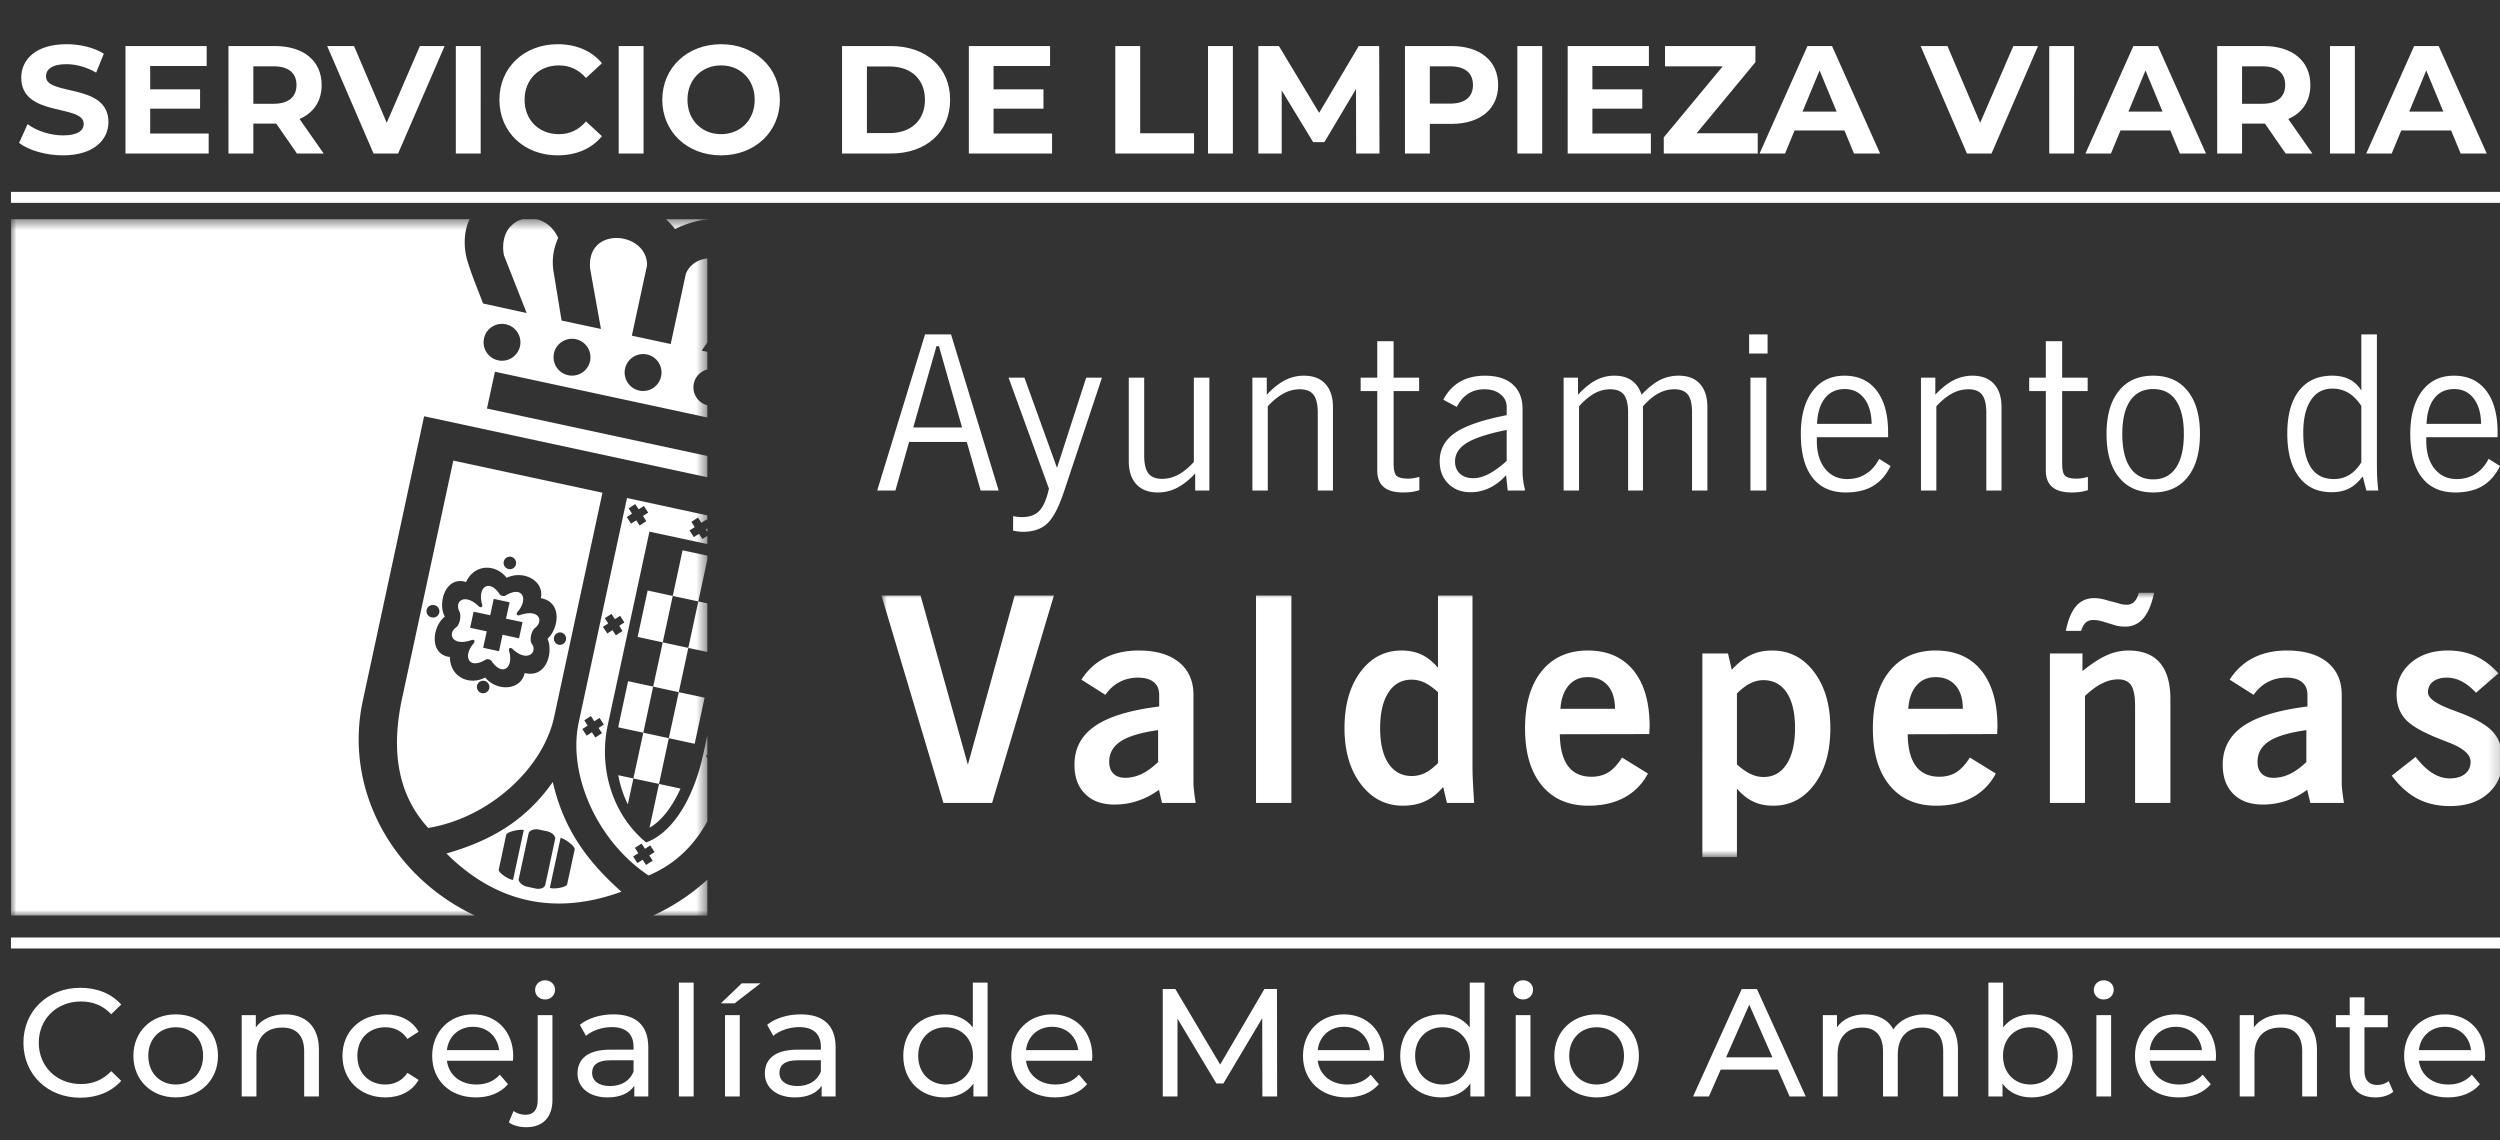 <svg width="228" height="104" xmlns="http://www.w3.org/2000/svg" xmlns:xlink="http://www.w3.org/1999/xlink"><rect width="100%" height="100%" fill="#333333" stroke="none"/><defs><path id="a" d="M0 .491h63.509v63.508H0z"/><path id="c" d="M0 0h147.824v24.107H0z"/></defs><g fill="none" fill-rule="evenodd"><g transform="translate(1 19.5)"><mask id="b" fill="#fff"><use xlink:href="#a"/></mask><path d="M0 .49h41.834c-.57 1.133-.562 2.653-.192 3.85.47 1.502.896 2.462 1.414 3.838l3.978.874-2.072-5.261c-.232-1.147.1-2.221.691-2.728.29-.29.632-.48 1.019-.573h1.234l.123.024c.827.24 1.47.802 1.877 1.682-.429.97-.578 1.915-.442 2.955l.752 4.584 3.59.765-.985-5.488c-.376-3.97 5.232-3.405 5.19-.314l-1.385 6.416 3.542.762 1.386-6.421c.376-.87 1.14-1.296 1.955-1.384v7.659l-.512.749.512.11v1.607a1.68 1.68 0 0 0-1.232 1.275 1.684 1.684 0 0 0 1.232 1.987v1.117l-19.37-4.173-.729 3.357 20.1 4.328v1.941l-25.83-5.565-5.592 25.944c-1.739 8.056 2.685 16.045 10.226 19.592H0V.489Zm45.133 9.586a1.68 1.68 0 1 1-1.992 1.286 1.672 1.672 0 0 1 1.992-1.286Zm6.387 1.358a1.686 1.686 0 0 1 1.293 2 1.681 1.681 0 0 1-2.003 1.285 1.687 1.687 0 0 1-1.29-1.997 1.686 1.686 0 0 1 2-1.288Zm6.485 1.394a1.677 1.677 0 0 1 1.285 2.003 1.673 1.673 0 0 1-1.997 1.288 1.688 1.688 0 0 1-1.288-2 1.686 1.686 0 0 1 2-1.29ZM59.738.49h3.771v.034c-.941.083-1.933.366-2.936.867a9.092 9.092 0 0 0-.835-.901Zm3.771 27.013v.461l-.064-.093-.477.307-.31-.478-.602.395.304.477-.478.307.395.608.472-.307.312.475.448-.288v.752l-5.28-1.133-3.797 17.613c-.875 4.061.488 8.267 3.493 10.728 2.024-.707 4.2-3.323 5.259-8.243l.325-1.512v1.766l-.133.09.133.208v5.77c-1.328 2.422-3.147 4.006-5.36 4.937-4.781-3.192-7.379-9.317-6.368-13.973l4.4-20.451 7.328 1.584Zm0 33.221V64h-4.955a19.093 19.093 0 0 0 4.955-3.275Zm0-29.55v.353l-.824 3.824-2.33-.501.895-4.16 2.26.485Zm0 4.353v4.432l-1.736-.37.912-4.238.824.176Zm-6.872-8.187-.307-.477.603-.392.312.48.477-.31.395.609-.48.304.31.477-.614.4-.304-.48-.48.304-.387-.603.475-.312Zm6.872 1.35v.325l-.157-.232.157-.093ZM52.592 46.676l-.307-.482.605-.392.31.48.48-.307.392.603-.478.312.307.474-.608.398-.312-.48-.477.312-.395-.608.483-.31Zm4.624 11.632-.312-.485.608-.39.312.478.477-.312.395.61-.483.307.31.478-.603.392-.312-.475-.48.301-.387-.602.475-.302Zm-2.75-20.95-.309-.48.613-.394.31.486.474-.31.39.606-.475.306.301.48-.602.39-.31-.472-.472.306-.397-.61.477-.307Zm4.976 1.726.912-4.234-2.29-.496-.912 4.234 2.29.496Zm-.34 12.91-.865 3.992c.973-.544 1.984-1.71 2.827-3.568l-1.963-.424Zm-2.337-.5-1.381-.295c.176.947.47 1.843.877 2.656l.504-2.36Zm.904-4.172.899-4.203-2.288-.493-.816 3.797c-.027.133-.056.275-.08.41l2.285.489Zm2.325.5-2.325-.5-.904 4.173 2.336.499.893-4.171Zm.91-4.196-.91 4.197 2.36.51.904-4.203-2.354-.504Zm-2.336-.507 2.336.507.87-4.038-2.332-.504-.874 4.035Zm-9.155 8.699c-2.557 3.634-5.784 5.394-9.696 6.52 4.533 4.522 9.944 5.682 15.952 3.485-2.96-2.65-5.219-5.51-6.256-10.005Zm-2.645 4.38c-.419-.09-1.542.156-1.603.438l-.68 3.176c-.061.267.939.934 1.304.934l.979-4.547Zm1.39-.042c.503.11.236.054.738.158.517.114.781.482.733.7l-.899 4.174c-.064.312-.504.427-.869.35-.499-.11-.493-.11-.84-.184-.35-.072-.77-.427-.715-.688l.902-4.166c.045-.23.485-.448.95-.344Zm1.967.755c.424.093 1.35.781 1.285 1.064l-.688 3.181c-.056.267-1.245.47-1.576.312l.98-4.557Zm-9.784-34.403 13.603 2.928-4.408 20.454c-1 4.653-5.856 9.178-11.48 10.12-2.507-2.734-3.53-6.52-2.382-11.843l4.667-21.659Zm5.275 8.77c.31.073.51.38.44.68a.557.557 0 0 1-.67.438.57.57 0 0 1 .23-1.117Zm4.584 6.91a.57.57 0 0 1-.232 1.115.567.567 0 0 1-.443-.672.566.566 0 0 1 .675-.443Zm-7.019 4.41a.565.565 0 0 1 .44.673.574.574 0 0 1-.677.443.578.578 0 0 1-.44-.678c.07-.312.37-.51.677-.437Zm-4.555-6.903a.57.57 0 0 1 .435.675.567.567 0 0 1-.675.437.57.57 0 1 1 .24-1.112Zm.944 1.045c-.693-1.245.08-3.75 1.934-3.16.746-1.63 2.661-1.704 3.704-.381 1.52-.744 3.458.267 3.117 1.853 2.024.37 1.605 2.814.608 3.704.539 1.224-.08 3.624-2.08 3.123-.344 1.595-2.52 1.715-3.6.413-1.499.77-3.216-.08-3.221-1.874-1.934-.22-1.603-2.824-.462-3.678Zm8.243 1.016c.803-.656.317-1.762-1.4-1.157-.232.077-.408-.061-.2-.307 1.032-1.23.384-2.397-1.09-1.485-.16.101-.457.043-.558-.117-.96-1.44-2.035-.643-1.605.904.09.306-.13.362-.304.192-1.326-1.254-2.23-.411-1.758.48.2.392.027 1.234-.312 1.458-.808.584-.32 1.755 1.4 1.155.232-.083.403.064.2.31-1.034 1.223-.38 2.389 1.091 1.477.163-.094.453-.04.555.12.96 1.437 2.037.648 1.602-.902-.088-.306.136-.362.312-.197 1.32 1.261 2.323.317 1.755-.475-.237-.322-.048-1.213.312-1.456Zm-4.421.323-1.518-.323.318-1.47 1.514.324.323-1.494 1.445.315-.328 1.49 1.51.318-.32 1.475-1.504-.323-.323 1.499-1.445-.312.328-1.5Z" fill="#FFF" mask="url(#b)"/></g><path d="M83.287 38.987h4.454l-2.112-7.421h-.22l-2.122 7.421ZM80 44.737 84.363 30.5h2.372l4.344 14.237h-1.643l-1.266-4.433h-5.26l-1.248 4.433H80Zm15.664-.17-3.683-10.125h1.448l2.969 8.228 2.663-8.228h1.437l-3.49 10.473c-.476 1.41-.982 2.36-1.518 2.848-.54.491-1.271.737-2.195.737-.157 0-.313-.008-.465-.03a3.323 3.323 0 0 1-.44-.083l.011-1.32c.148.036.287.06.423.07.137.02.263.025.37.025.696 0 1.231-.192 1.598-.577.366-.386.655-1.055.872-2.018Zm14.631-10.125v10.295h-1.293v-1.554c-.562.596-1.116 1.036-1.67 1.313a3.796 3.796 0 0 1-1.734.416c-.846 0-1.5-.248-1.96-.745-.458-.496-.693-1.2-.693-2.11v-7.615h1.405v7.087c0 .769.131 1.316.388 1.648.255.33.675.494 1.253.494.5 0 .993-.13 1.467-.38.476-.251.953-.64 1.421-1.169v-7.68h1.416Zm3.924 10.295V34.442h1.31v1.556c.556-.596 1.11-1.033 1.656-1.316a3.716 3.716 0 0 1 1.718-.419c.854 0 1.513.243 1.97.748.46.499.691 1.203.691 2.104v7.622h-1.384v-7.085c0-.766-.131-1.317-.388-1.654-.257-.329-.674-.496-1.255-.496a3.06 3.06 0 0 0-1.486.391c-.482.259-.96.645-1.43 1.165v7.679h-1.402Zm15.225-1.241v1.208a4.568 4.568 0 0 1-.685.157c-.246.037-.52.05-.827.05-.763 0-1.35-.166-1.74-.498-.388-.332-.586-.831-.586-1.503v-7.246h-1.515v-1.222h1.515v-3.327h1.49v3.327h2.327v1.222h-2.326v6.59c0 .594.088.974.275 1.142.185.17.538.256 1.068.256.255 0 .57-.049.956-.146l.048-.01Zm7.966-1.465v-2.822c-1.705.345-2.912.739-3.632 1.181-.718.445-1.079 1.007-1.079 1.692 0 .47.153.842.45 1.12.3.272.706.41 1.218.41.436 0 .9-.127 1.397-.384.498-.253 1.047-.652 1.646-1.197Zm-.056 1.31c-.477.521-.982.91-1.523 1.163a3.897 3.897 0 0 1-1.719.386c-.832 0-1.512-.259-2.034-.785-.522-.523-.779-1.208-.779-2.047 0-1.071.466-1.935 1.4-2.58.937-.647 2.505-1.184 4.711-1.616v-.747c0-.472-.187-.855-.57-1.16-.38-.305-.873-.453-1.478-.453-.554 0-1.04.137-1.47.41-.427.275-.767.68-1.03 1.203l-1.228-.66c.372-.727.883-1.274 1.515-1.641.645-.37 1.402-.55 2.291-.55 1.081 0 1.93.267 2.524.798.597.54.894 1.29.894 2.25v5.752c0 .262.022.523.06.774.029.262.082.513.149.747v.152h-1.563l-.15-1.395Zm5.249 1.396V34.442h1.311v1.556c.57-.61 1.12-1.057 1.641-1.327a3.574 3.574 0 0 1 1.695-.408c.626 0 1.156.146 1.568.443.407.291.712.723.894 1.292.565-.607 1.12-1.05 1.652-1.327a3.73 3.73 0 0 1 1.737-.408c.83 0 1.477.243 1.927.742.455.497.685 1.2.685 2.11v7.622h-1.4v-7.158c0-.736-.13-1.268-.382-1.594-.252-.321-.659-.483-1.224-.483-.51 0-1.003.124-1.474.383-.466.253-.93.642-1.395 1.173v7.679h-1.354v-7.123c0-.742-.132-1.279-.383-1.616-.254-.329-.67-.496-1.242-.496-.498 0-.98.121-1.435.37-.455.248-.929.641-1.416 1.186v7.679h-1.405ZM159.52 32.24h1.683V30.5h-1.683v1.74Zm.12 12.497h1.448V34.442h-1.448v10.295Zm6.073-6.081h4.98c-.017-.982-.242-1.757-.68-2.326-.445-.567-1.031-.847-1.773-.847-.763 0-1.365.275-1.804.828-.433.553-.68 1.336-.723 2.345Zm5.664 3.191 1.039.653c-.396.823-.929 1.427-1.598 1.824-.67.396-1.496.588-2.484.588-1.328 0-2.347-.459-3.043-1.368-.704-.906-1.055-2.231-1.055-3.968 0-1.657.356-2.952 1.065-3.896.707-.95 1.684-1.417 2.918-1.417 1.26 0 2.238.454 2.934 1.36.698.912 1.043 2.185 1.043 3.818v.434h-6.501v.337c0 1.063.254 1.91.757 2.539.506.626 1.175.939 2.018.939.643 0 1.213-.154 1.708-.478.503-.31.9-.771 1.2-1.365Zm3.815 2.89V34.442h1.309v1.556c.559-.596 1.108-1.033 1.656-1.316a3.716 3.716 0 0 1 1.719-.419c.848 0 1.507.243 1.973.748.455.499.69 1.203.69 2.104v7.622h-1.386v-7.085c0-.766-.131-1.317-.388-1.654-.255-.329-.672-.496-1.253-.496a3.08 3.08 0 0 0-1.491.391c-.482.259-.956.645-1.427 1.165v7.679h-1.402Zm15.225-1.241v1.208a4.568 4.568 0 0 1-.685.157 5.484 5.484 0 0 1-.828.05c-.768 0-1.346-.166-1.74-.498-.39-.332-.586-.831-.586-1.503v-7.246h-1.515v-1.222h1.515v-3.327h1.491v3.327h2.326v1.222h-2.326v6.59c0 .594.089.974.273 1.142.188.17.544.256 1.071.256.252 0 .57-.049.95-.146l.054-.01Zm3.137-3.92c0 1.348.24 2.374.725 3.08.487.713 1.183 1.063 2.093 1.063.902 0 1.593-.35 2.075-1.063.476-.706.72-1.726.72-3.059 0-1.343-.238-2.36-.715-3.062-.476-.704-1.172-1.052-2.08-1.052-.91 0-1.606.348-2.093 1.052-.484.702-.725 1.716-.725 3.04Zm-1.438 0c0-1.687.37-2.995 1.12-3.92.74-.931 1.787-1.393 3.136-1.393 1.347 0 2.393.462 3.14 1.393.75.925 1.124 2.233 1.124 3.92 0 1.694-.374 3.008-1.124 3.938-.747.934-1.793 1.398-3.14 1.398-1.349 0-2.395-.464-3.137-1.398-.75-.93-1.119-2.244-1.119-3.938Zm23.237-2.555c-.359-.543-.758-.942-1.191-1.198a2.812 2.812 0 0 0-1.46-.38c-.834 0-1.485.347-1.942 1.044-.466.7-.702 1.683-.702 2.954 0 1.424.236 2.49.702 3.194.457.704 1.159 1.055 2.096 1.055.516 0 .982-.127 1.405-.38.417-.262.79-.643 1.092-1.147V37.02Zm1.419-6.521v11.029c0 .877.005 1.535.024 1.977.026.443.058.858.104 1.23h-1.087l-.334-1.292c-.38.51-.8.882-1.245 1.106-.45.23-.982.34-1.609.34-1.271 0-2.259-.464-2.965-1.405-.71-.936-1.06-2.256-1.06-3.945 0-1.688.356-2.989 1.07-3.903.712-.918 1.721-1.374 3.033-1.374.602 0 1.124.111 1.568.338.445.226.806.566 1.082 1.022V30.5h1.419Zm4.526 8.156h4.976c-.014-.982-.238-1.757-.683-2.326-.439-.567-1.03-.847-1.77-.847-.762 0-1.361.275-1.8.828-.44.553-.68 1.336-.723 2.345Zm5.661 3.191L228 42.5c-.401.823-.937 1.427-1.6 1.824-.67.396-1.494.588-2.482.588-1.33 0-2.347-.459-3.043-1.368-.707-.906-1.057-2.231-1.057-3.968 0-1.657.356-2.952 1.062-3.896.71-.95 1.684-1.417 2.923-1.417 1.258 0 2.238.454 2.931 1.36.701.912 1.047 2.185 1.047 3.818v.434h-6.505v.337c0 1.063.252 1.91.758 2.539.508.626 1.178.939 2.013.939.65 0 1.218-.154 1.716-.478.503-.31.899-.771 1.196-1.365Z" fill="#FFF"/><g transform="translate(80.389 54.059)"><mask id="d" fill="#fff"><use xlink:href="#c"/></mask><path d="M5.65 19.168 0 .252h3.565L7.88 15.683 12.147.252h3.578l-5.637 18.916H5.65Zm19.58-6.64c-1.55.217-2.682.551-3.389 1.01-.714.46-1.07 1.09-1.07 1.874 0 .464.128.83.383 1.083.26.257.615.383 1.078.383a3.5 3.5 0 0 0 1.51-.357c.492-.24.993-.602 1.488-1.084v-2.91Zm.356 6.64-.276-1.197a7.103 7.103 0 0 1-1.946 1.01 6.653 6.653 0 0 1-2.12.334c-1.134 0-2.02-.319-2.67-.97-.646-.637-.972-1.526-.972-2.662 0-1.49.623-2.668 1.873-3.525 1.248-.862 3.202-1.454 5.854-1.784V9.311c0-.496-.163-.89-.495-1.16-.34-.273-.811-.41-1.43-.41-.62 0-1.18.131-1.688.4-.5.259-.935.653-1.296 1.17l-2.184-1.385c.567-.884 1.285-1.543 2.155-1.988.872-.444 1.895-.67 3.06-.67 1.576 0 2.804.354 3.682 1.067.88.712 1.322 1.706 1.322 2.976v8.011c0 .215.016.47.054.77.03.302.08.658.15 1.076h-3.073Zm8.573 0h3.226V.252h-3.226v18.916Zm16.596-3.627V9.067c-.445-.41-.862-.696-1.234-.876a2.745 2.745 0 0 0-1.175-.265c-.894 0-1.596.386-2.102 1.165-.513.78-.765 1.864-.765 3.255 0 1.392.252 2.475.765 3.233.506.758 1.218 1.135 2.126 1.135a2.71 2.71 0 0 0 1.183-.268c.372-.176.768-.479 1.202-.905Zm.47 2.162c-.481.586-1.02 1.02-1.621 1.299-.595.281-1.274.418-2.048.418-1.563 0-2.84-.654-3.838-1.97-.993-1.312-1.489-3.018-1.489-5.104 0-2.108.485-3.815 1.451-5.122.97-1.302 2.22-1.955 3.75-1.955.685 0 1.285.123 1.82.37.522.246 1.023.64 1.505 1.194V.252h3.147v15.74c0 .326.016.765.04 1.293.027.533.065 1.16.11 1.883h-2.481l-.345-1.465Zm10.697-7.12h4.975c0-.91-.22-1.618-.658-2.124-.439-.506-1.05-.763-1.817-.763-.729 0-1.31.251-1.748.758-.434.506-.69 1.213-.752 2.129Zm7.981 5.906c-.516.962-1.234 1.696-2.157 2.191-.92.493-2.013.74-3.274.74-1.82 0-3.236-.62-4.25-1.854-1.02-1.24-1.526-2.965-1.526-5.194 0-2.228.506-3.972 1.515-5.22 1.01-1.251 2.417-1.883 4.21-1.883 1.789 0 3.167.605 4.16 1.813.982 1.214 1.475 2.914 1.475 5.11 0 .076-.005.191-.016.346-.006.164-.01.274-.01.351l-8.162.016c.016 1.289.268 2.256.75 2.904.479.643 1.196.972 2.14.972.598 0 1.112-.139 1.55-.412.434-.276.846-.726 1.235-1.34l2.36 1.46Zm8.116-.833c.444.4.862.691 1.242.87.388.183.784.277 1.188.277.9 0 1.598-.397 2.107-1.182.506-.784.763-1.883.763-3.275 0-1.39-.252-2.47-.752-3.228-.509-.764-1.218-1.147-2.144-1.147-.402 0-.8.1-1.18.29-.389.193-.796.5-1.224.918v6.477Zm0 2.21v6.241h-3.153V5.534h2.337l.345 1.487c.58-.625 1.159-1.075 1.729-1.34.57-.278 1.223-.412 1.962-.412 1.563 0 2.837.653 3.825 1.971.985 1.313 1.475 3.014 1.475 5.106 0 2.113-.48 3.825-1.448 5.121-.972 1.304-2.217 1.953-3.753 1.953-.685 0-1.288-.12-1.81-.367-.532-.247-1.035-.643-1.51-1.187Zm15.626-7.283h4.976c0-.91-.22-1.618-.658-2.124-.445-.506-1.052-.763-1.82-.763-.726 0-1.307.251-1.746.758-.433.506-.69 1.213-.752 2.129Zm7.982 5.906c-.511.962-1.234 1.696-2.16 2.191-.918.493-2.013.74-3.271.74-1.82 0-3.236-.62-4.25-1.854-1.02-1.24-1.529-2.965-1.529-5.194 0-2.228.509-3.972 1.518-5.22 1.009-1.251 2.414-1.883 4.207-1.883 1.783 0 3.175.605 4.157 1.813.983 1.214 1.48 2.914 1.48 5.11 0 .076-.005.191-.01.346-.01.164-.016.274-.016.351l-8.161.016c.016 1.289.267 2.256.746 2.904.482.643 1.2.972 2.15.972.591 0 1.108-.139 1.542-.412.433-.276.848-.726 1.233-1.34l2.364 1.46Zm4.936 2.679V5.534h2.968v1.612c.846-.685 1.59-1.173 2.227-1.449a4.825 4.825 0 0 1 1.975-.428c1.266 0 2.222.375 2.862 1.12.637.747.955 1.845.955 3.31v9.469h-3.22v-8.842c0-.89-.115-1.51-.356-1.878-.235-.372-.637-.549-1.196-.549-.471 0-.956.12-1.448.367-.498.244-1.02.627-1.569 1.144v9.758h-3.198ZM116.063 0c-.218 1.047-.547 1.824-.98 2.333a2.1 2.1 0 0 1-1.657.753c-.188 0-.356-.011-.506-.032a2.803 2.803 0 0 1-.434-.094l-1.13-.346c-.163-.04-.31-.077-.444-.099a2.459 2.459 0 0 0-.383-.032c-.286 0-.516.08-.695.236-.177.163-.319.415-.423.76h-1.395c.204-1.025.517-1.778.94-2.26.422-.488.971-.729 1.651-.729.18 0 .356.016.54.046.183.03.365.072.566.136l1.164.308c.099.038.209.067.324.086.115.016.24.027.377.027.27 0 .495-.094.68-.279.182-.176.319-.452.412-.814h1.392Zm13.888 12.528c-1.547.217-2.682.551-3.394 1.01-.704.46-1.06 1.09-1.06 1.874 0 .464.12.83.38 1.083.257.257.613.383 1.079.383.506 0 1.01-.12 1.504-.357.493-.24.993-.602 1.491-1.084v-2.91Zm.362 6.64-.284-1.197a7.014 7.014 0 0 1-1.943 1.01 6.649 6.649 0 0 1-2.118.334c-1.135 0-2.023-.319-2.676-.97-.645-.637-.97-1.526-.97-2.662 0-1.49.63-2.668 1.874-3.525 1.248-.862 3.199-1.454 5.854-1.784V9.311c0-.496-.16-.89-.495-1.16-.34-.273-.811-.41-1.43-.41-.62 0-1.18.131-1.688.4-.5.259-.934.653-1.296 1.17l-2.184-1.385c.565-.884 1.285-1.543 2.157-1.988.87-.444 1.893-.67 3.06-.67 1.58 0 2.802.354 3.68 1.067.884.712 1.323 1.706 1.323 2.976v8.011c0 .215.016.47.053.77.03.302.083.658.15 1.076h-3.067Zm7.422-2.486 2.181-1.709c.517.664 1.028 1.16 1.542 1.479.506.316 1.036.477 1.585.477.578 0 1.044-.137 1.378-.408.34-.273.509-.64.509-1.109 0-.68-.712-1.288-2.144-1.81a6.342 6.342 0 0 0-.34-.137c-1.7-.648-2.84-1.267-3.405-1.872-.573-.603-.862-1.377-.862-2.339 0-1.167.434-2.118 1.304-2.866.867-.744 1.997-1.12 3.38-1.12.932 0 1.767.172 2.516.507.753.34 1.443.862 2.08 1.575l-2.034 1.768c-.44-.466-.878-.812-1.312-1.037a2.87 2.87 0 0 0-1.338-.34c-.543 0-.966.126-1.277.367-.308.241-.457.57-.457.983 0 .509.709 1.031 2.14 1.564.384.142.68.258.9.34 1.448.56 2.43 1.147 2.955 1.774.528.618.79 1.454.79 2.496 0 1.262-.434 2.277-1.304 3.04-.867.77-2.02 1.15-3.46 1.15-1.12 0-2.112-.22-2.969-.67-.851-.44-1.635-1.144-2.358-2.103Z" fill="#FFF" mask="url(#d)"/></g><path d="M5.731 14.168c2.8 0 4.158-1.4 4.158-3.038 0-3.598-5.698-2.352-5.698-4.158 0-.616.518-1.12 1.862-1.12.868 0 1.806.252 2.716.77l.7-1.722c-.91-.574-2.17-.868-3.402-.868-2.786 0-4.13 1.386-4.13 3.052 0 3.64 5.698 2.38 5.698 4.214 0 .602-.546 1.05-1.89 1.05-1.176 0-2.408-.42-3.234-1.022l-.77 1.708c.868.672 2.436 1.134 3.99 1.134Zm13.3-.168v-1.82h-5.334V9.912h4.55V8.148h-4.55V6.02h5.152V4.2h-7.406V14h7.588Zm4.074 0v-2.73h2.086l1.89 2.73h2.436l-2.198-3.15c1.274-.546 2.016-1.624 2.016-3.094 0-2.198-1.638-3.556-4.256-3.556h-4.242V14h2.268Zm1.848-4.536h-1.848V6.048h1.848c1.386 0 2.086.63 2.086 1.708 0 1.064-.7 1.708-2.086 1.708ZM36.307 14l4.242-9.8h-2.254l-3.024 7-2.982-7h-2.45l4.228 9.8h2.24Zm7.532 0V4.2h-2.268V14h2.268Zm7.014.168c1.708 0 3.122-.616 4.046-1.75l-1.456-1.344c-.658.77-1.484 1.162-2.464 1.162-1.834 0-3.136-1.288-3.136-3.136s1.302-3.136 3.136-3.136c.98 0 1.806.392 2.464 1.148l1.456-1.344c-.924-1.12-2.338-1.736-4.032-1.736-3.052 0-5.32 2.114-5.32 5.068 0 2.954 2.268 5.068 5.306 5.068Zm7.84-.168V4.2h-2.268V14h2.268Zm7.07.168c3.08 0 5.362-2.142 5.362-5.068 0-2.926-2.282-5.068-5.362-5.068-3.094 0-5.362 2.156-5.362 5.068 0 2.912 2.268 5.068 5.362 5.068Zm0-1.932c-1.75 0-3.066-1.274-3.066-3.136s1.316-3.136 3.066-3.136c1.75 0 3.066 1.274 3.066 3.136s-1.316 3.136-3.066 3.136ZM81.247 14c3.206 0 5.404-1.932 5.404-4.9 0-2.968-2.198-4.9-5.404-4.9h-4.452V14h4.452Zm-.112-1.862h-2.072V6.062h2.072c1.946 0 3.22 1.162 3.22 3.038s-1.274 3.038-3.22 3.038ZM95.947 14v-1.82h-5.334V9.912h4.55V8.148h-4.55V6.02h5.152V4.2h-7.406V14h7.588Zm12.95 0v-1.848h-4.914V4.2h-2.268V14h7.182Zm3.542 0V4.2h-2.268V14h2.268Zm4.452 0V8.246l2.87 4.718h1.022l2.884-4.844.014 5.88h2.128l-.028-9.8h-1.862l-3.612 6.09-3.668-6.09h-1.876V14h2.128Zm13.51 0v-2.702h1.974c2.618 0 4.256-1.358 4.256-3.542 0-2.198-1.638-3.556-4.256-3.556h-4.242V14h2.268Zm1.848-4.55h-1.848V6.048h1.848c1.386 0 2.086.63 2.086 1.708 0 1.064-.7 1.694-2.086 1.694Zm8.4 4.55V4.2h-2.268V14h2.268Zm9.912 0v-1.82h-5.334V9.912h4.55V8.148h-4.55V6.02h5.152V4.2h-7.406V14h7.588Zm9.744 0v-1.848h-5.572l5.362-6.482V4.2h-8.246v1.848h5.264l-5.376 6.482V14h8.568Zm2.492 0 .868-2.1h4.55l.868 2.1h2.38l-4.382-9.8h-2.24l-4.368 9.8h2.324Zm4.704-3.822h-3.108l1.554-3.752 1.554 3.752ZM181.627 14l4.242-9.8h-2.254l-3.024 7-2.982-7h-2.45l4.228 9.8h2.24Zm7.532 0V4.2h-2.268V14h2.268Zm3.36 0 .868-2.1h4.55l.868 2.1h2.38l-4.382-9.8h-2.24l-4.368 9.8h2.324Zm4.704-3.822h-3.108l1.554-3.752 1.554 3.752ZM204.475 14v-2.73h2.086l1.89 2.73h2.436l-2.198-3.15c1.274-.546 2.016-1.624 2.016-3.094 0-2.198-1.638-3.556-4.256-3.556h-4.242V14h2.268Zm1.848-4.536h-1.848V6.048h1.848c1.386 0 2.086.63 2.086 1.708 0 1.064-.7 1.708-2.086 1.708ZM214.765 14V4.2h-2.268V14h2.268Zm3.36 0 .868-2.1h4.55l.868 2.1h2.38l-4.382-9.8h-2.24l-4.368 9.8h2.324Zm4.704-3.822h-3.108l1.554-3.752 1.554 3.752ZM7.316 100.112c1.526 0 2.842-.532 3.738-1.54l-.91-.882c-.756.798-1.68 1.176-2.758 1.176-2.212 0-3.85-1.596-3.85-3.766s1.638-3.766 3.85-3.766c1.078 0 2.002.364 2.758 1.162l.91-.882c-.896-1.008-2.212-1.526-3.724-1.526-2.982 0-5.194 2.114-5.194 5.012 0 2.898 2.212 5.012 5.18 5.012Zm8.714-.028c2.226 0 3.85-1.582 3.85-3.794 0-2.212-1.624-3.78-3.85-3.78s-3.864 1.568-3.864 3.78c0 2.212 1.638 3.794 3.864 3.794Zm0-1.176c-1.428 0-2.506-1.036-2.506-2.618 0-1.582 1.078-2.604 2.506-2.604 1.428 0 2.492 1.022 2.492 2.604s-1.064 2.618-2.492 2.618ZM23.386 100v-3.822c0-1.61.924-2.464 2.352-2.464 1.274 0 2.002.714 2.002 2.17V100h1.344v-4.27c0-2.184-1.274-3.22-3.08-3.22-1.176 0-2.128.434-2.674 1.19v-1.12h-1.288V100h1.344Zm11.766.084c1.33 0 2.436-.56 3.024-1.596l-1.022-.644c-.476.728-1.204 1.064-2.016 1.064-1.456 0-2.548-1.008-2.548-2.618 0-1.582 1.092-2.604 2.548-2.604.812 0 1.54.336 2.016 1.064l1.022-.658c-.588-1.036-1.694-1.582-3.024-1.582-2.282 0-3.92 1.568-3.92 3.78 0 2.212 1.638 3.794 3.92 3.794Zm8.252 0c1.232 0 2.254-.42 2.926-1.204l-.742-.868c-.546.602-1.274.896-2.142.896-1.47 0-2.52-.868-2.688-2.17h6.02c.014-.126.028-.294.028-.406 0-2.282-1.526-3.822-3.668-3.822-2.142 0-3.724 1.582-3.724 3.78 0 2.212 1.596 3.794 3.99 3.794Zm2.114-4.312h-4.76c.14-1.26 1.092-2.128 2.38-2.128 1.302 0 2.24.882 2.38 2.128Zm4.192-4.62c.532 0 .91-.392.91-.896 0-.476-.392-.854-.91-.854s-.91.392-.91.882.392.868.91.868ZM48.016 102.8c1.526 0 2.366-.952 2.366-2.464V92.58h-1.344v7.784c0 .854-.392 1.302-1.106 1.302-.434 0-.826-.126-1.092-.35l-.434 1.036c.378.308.994.448 1.61.448Zm7.398-2.716c1.162 0 1.988-.392 2.436-1.064v.98h1.274v-4.48c0-2.03-1.148-3.01-3.178-3.01-1.19 0-2.296.336-3.066.952l.56 1.008c.574-.49 1.47-.798 2.352-.798 1.33 0 1.988.658 1.988 1.792v.266h-2.128c-2.212 0-2.982.98-2.982 2.17 0 1.288 1.064 2.184 2.744 2.184Zm.224-1.036c-1.022 0-1.638-.462-1.638-1.204 0-.63.378-1.148 1.708-1.148h2.072v1.036c-.336.854-1.134 1.316-2.142 1.316Zm7.622.952V89.612h-1.344V100h1.344Zm3.744-8.498 2.352-1.82h-1.708l-1.904 1.82h1.26Zm.462 8.498v-7.42h-1.344V100h1.344Zm5.032.084c1.162 0 1.988-.392 2.436-1.064v.98h1.274v-4.48c0-2.03-1.148-3.01-3.178-3.01-1.19 0-2.296.336-3.066.952l.56 1.008c.574-.49 1.47-.798 2.352-.798 1.33 0 1.988.658 1.988 1.792v.266h-2.128c-2.212 0-2.982.98-2.982 2.17 0 1.288 1.064 2.184 2.744 2.184Zm.224-1.036c-1.022 0-1.638-.462-1.638-1.204 0-.63.378-1.148 1.708-1.148h2.072v1.036c-.336.854-1.134 1.316-2.142 1.316Zm13.41 1.036c1.092 0 2.044-.42 2.646-1.26V100h1.288V89.612h-1.344V93.7c-.616-.798-1.54-1.19-2.59-1.19-2.17 0-3.752 1.512-3.752 3.78s1.582 3.794 3.752 3.794Zm.112-1.176c-1.428 0-2.506-1.036-2.506-2.618 0-1.582 1.078-2.604 2.506-2.604 1.414 0 2.492 1.022 2.492 2.604s-1.078 2.618-2.492 2.618Zm9.974 1.176c1.232 0 2.254-.42 2.926-1.204l-.742-.868c-.546.602-1.274.896-2.142.896-1.47 0-2.52-.868-2.688-2.17h6.02c.014-.126.028-.294.028-.406 0-2.282-1.526-3.822-3.668-3.822-2.142 0-3.724 1.582-3.724 3.78 0 2.212 1.596 3.794 3.99 3.794Zm2.114-4.312h-4.76c.14-1.26 1.092-2.128 2.38-2.128 1.302 0 2.24.882 2.38 2.128Zm9.056 4.228v-7.098l3.542 5.908h.644l3.542-5.95.014 7.14h1.344l-.014-9.8h-1.148l-4.032 6.888-4.088-6.888h-1.148v9.8h1.344Zm15.434.084c1.232 0 2.254-.42 2.926-1.204l-.742-.868c-.546.602-1.274.896-2.142.896-1.47 0-2.52-.868-2.688-2.17h6.02c.014-.126.028-.294.028-.406 0-2.282-1.526-3.822-3.668-3.822-2.142 0-3.724 1.582-3.724 3.78 0 2.212 1.596 3.794 3.99 3.794Zm2.114-4.312h-4.76c.14-1.26 1.092-2.128 2.38-2.128 1.302 0 2.24.882 2.38 2.128Zm6.516 4.312c1.092 0 2.044-.42 2.646-1.26V100h1.288V89.612h-1.344V93.7c-.616-.798-1.54-1.19-2.59-1.19-2.17 0-3.752 1.512-3.752 3.78s1.582 3.794 3.752 3.794Zm.112-1.176c-1.428 0-2.506-1.036-2.506-2.618 0-1.582 1.078-2.604 2.506-2.604 1.414 0 2.492 1.022 2.492 2.604s-1.078 2.618-2.492 2.618Zm7.342-7.756c.532 0 .91-.392.91-.896 0-.476-.392-.854-.91-.854s-.91.392-.91.882.392.868.91.868Zm.672 8.848v-7.42h-1.344V100h1.344Zm6.04.084c2.226 0 3.85-1.582 3.85-3.794 0-2.212-1.624-3.78-3.85-3.78s-3.864 1.568-3.864 3.78c0 2.212 1.638 3.794 3.864 3.794Zm0-1.176c-1.428 0-2.506-1.036-2.506-2.618 0-1.582 1.078-2.604 2.506-2.604 1.428 0 2.492 1.022 2.492 2.604s-1.064 2.618-2.492 2.618ZM155.85 100l1.078-2.45h5.208l1.078 2.45h1.47l-4.452-9.8h-1.386l-4.438 9.8h1.442Zm5.796-3.57h-4.228l2.114-4.802 2.114 4.802Zm5.942 3.57v-3.822c0-1.61.882-2.464 2.226-2.464 1.218 0 1.918.714 1.918 2.17V100h1.344v-3.822c0-1.61.882-2.464 2.226-2.464 1.218 0 1.918.714 1.918 2.17V100h1.344v-4.27c0-2.184-1.232-3.22-3.038-3.22-1.26 0-2.296.532-2.856 1.372-.49-.924-1.442-1.372-2.576-1.372-1.12 0-2.03.42-2.562 1.176V92.58h-1.288V100h1.344Zm17.688.084c2.17 0 3.752-1.526 3.752-3.794s-1.582-3.78-3.752-3.78c-1.05 0-1.974.392-2.59 1.19v-4.088h-1.344V100h1.288v-1.176c.602.84 1.554 1.26 2.646 1.26Zm-.112-1.176c-1.414 0-2.492-1.036-2.492-2.618 0-1.582 1.078-2.604 2.492-2.604 1.428 0 2.506 1.022 2.506 2.604s-1.078 2.618-2.506 2.618Zm6.698-7.756c.532 0 .91-.392.91-.896 0-.476-.392-.854-.91-.854s-.91.392-.91.882.392.868.91.868Zm.672 8.848v-7.42h-1.344V100h1.344Zm6.166.084c1.232 0 2.254-.42 2.926-1.204l-.742-.868c-.546.602-1.274.896-2.142.896-1.47 0-2.52-.868-2.688-2.17h6.02c.014-.126.028-.294.028-.406 0-2.282-1.526-3.822-3.668-3.822-2.142 0-3.724 1.582-3.724 3.78 0 2.212 1.596 3.794 3.99 3.794Zm2.114-4.312h-4.76c.14-1.26 1.092-2.128 2.38-2.128 1.302 0 2.24.882 2.38 2.128Zm4.794 4.228v-3.822c0-1.61.924-2.464 2.352-2.464 1.274 0 2.002.714 2.002 2.17V100h1.344v-4.27c0-2.184-1.274-3.22-3.08-3.22-1.176 0-2.128.434-2.674 1.19v-1.12h-1.288V100h1.344Zm11.038.084c.602 0 1.218-.168 1.624-.518l-.42-.966c-.28.224-.658.35-1.05.35-.742 0-1.162-.448-1.162-1.246v-4.018h2.128V92.58h-2.128v-1.624h-1.344v1.624h-1.26v1.106h1.26v4.074c0 1.498.854 2.324 2.352 2.324Zm6.6 0c1.232 0 2.254-.42 2.926-1.204l-.742-.868c-.546.602-1.274.896-2.142.896-1.47 0-2.52-.868-2.688-2.17h6.02c.014-.126.028-.294.028-.406 0-2.282-1.526-3.822-3.668-3.822-2.142 0-3.724 1.582-3.724 3.78 0 2.212 1.596 3.794 3.99 3.794Zm2.114-4.312h-4.76c.14-1.26 1.092-2.128 2.38-2.128 1.302 0 2.24.882 2.38 2.128Z" fill="#FFF" fill-rule="nonzero"/><path stroke="#FFF" d="M1 18h227.215M1 86h227.215"/></g></svg>